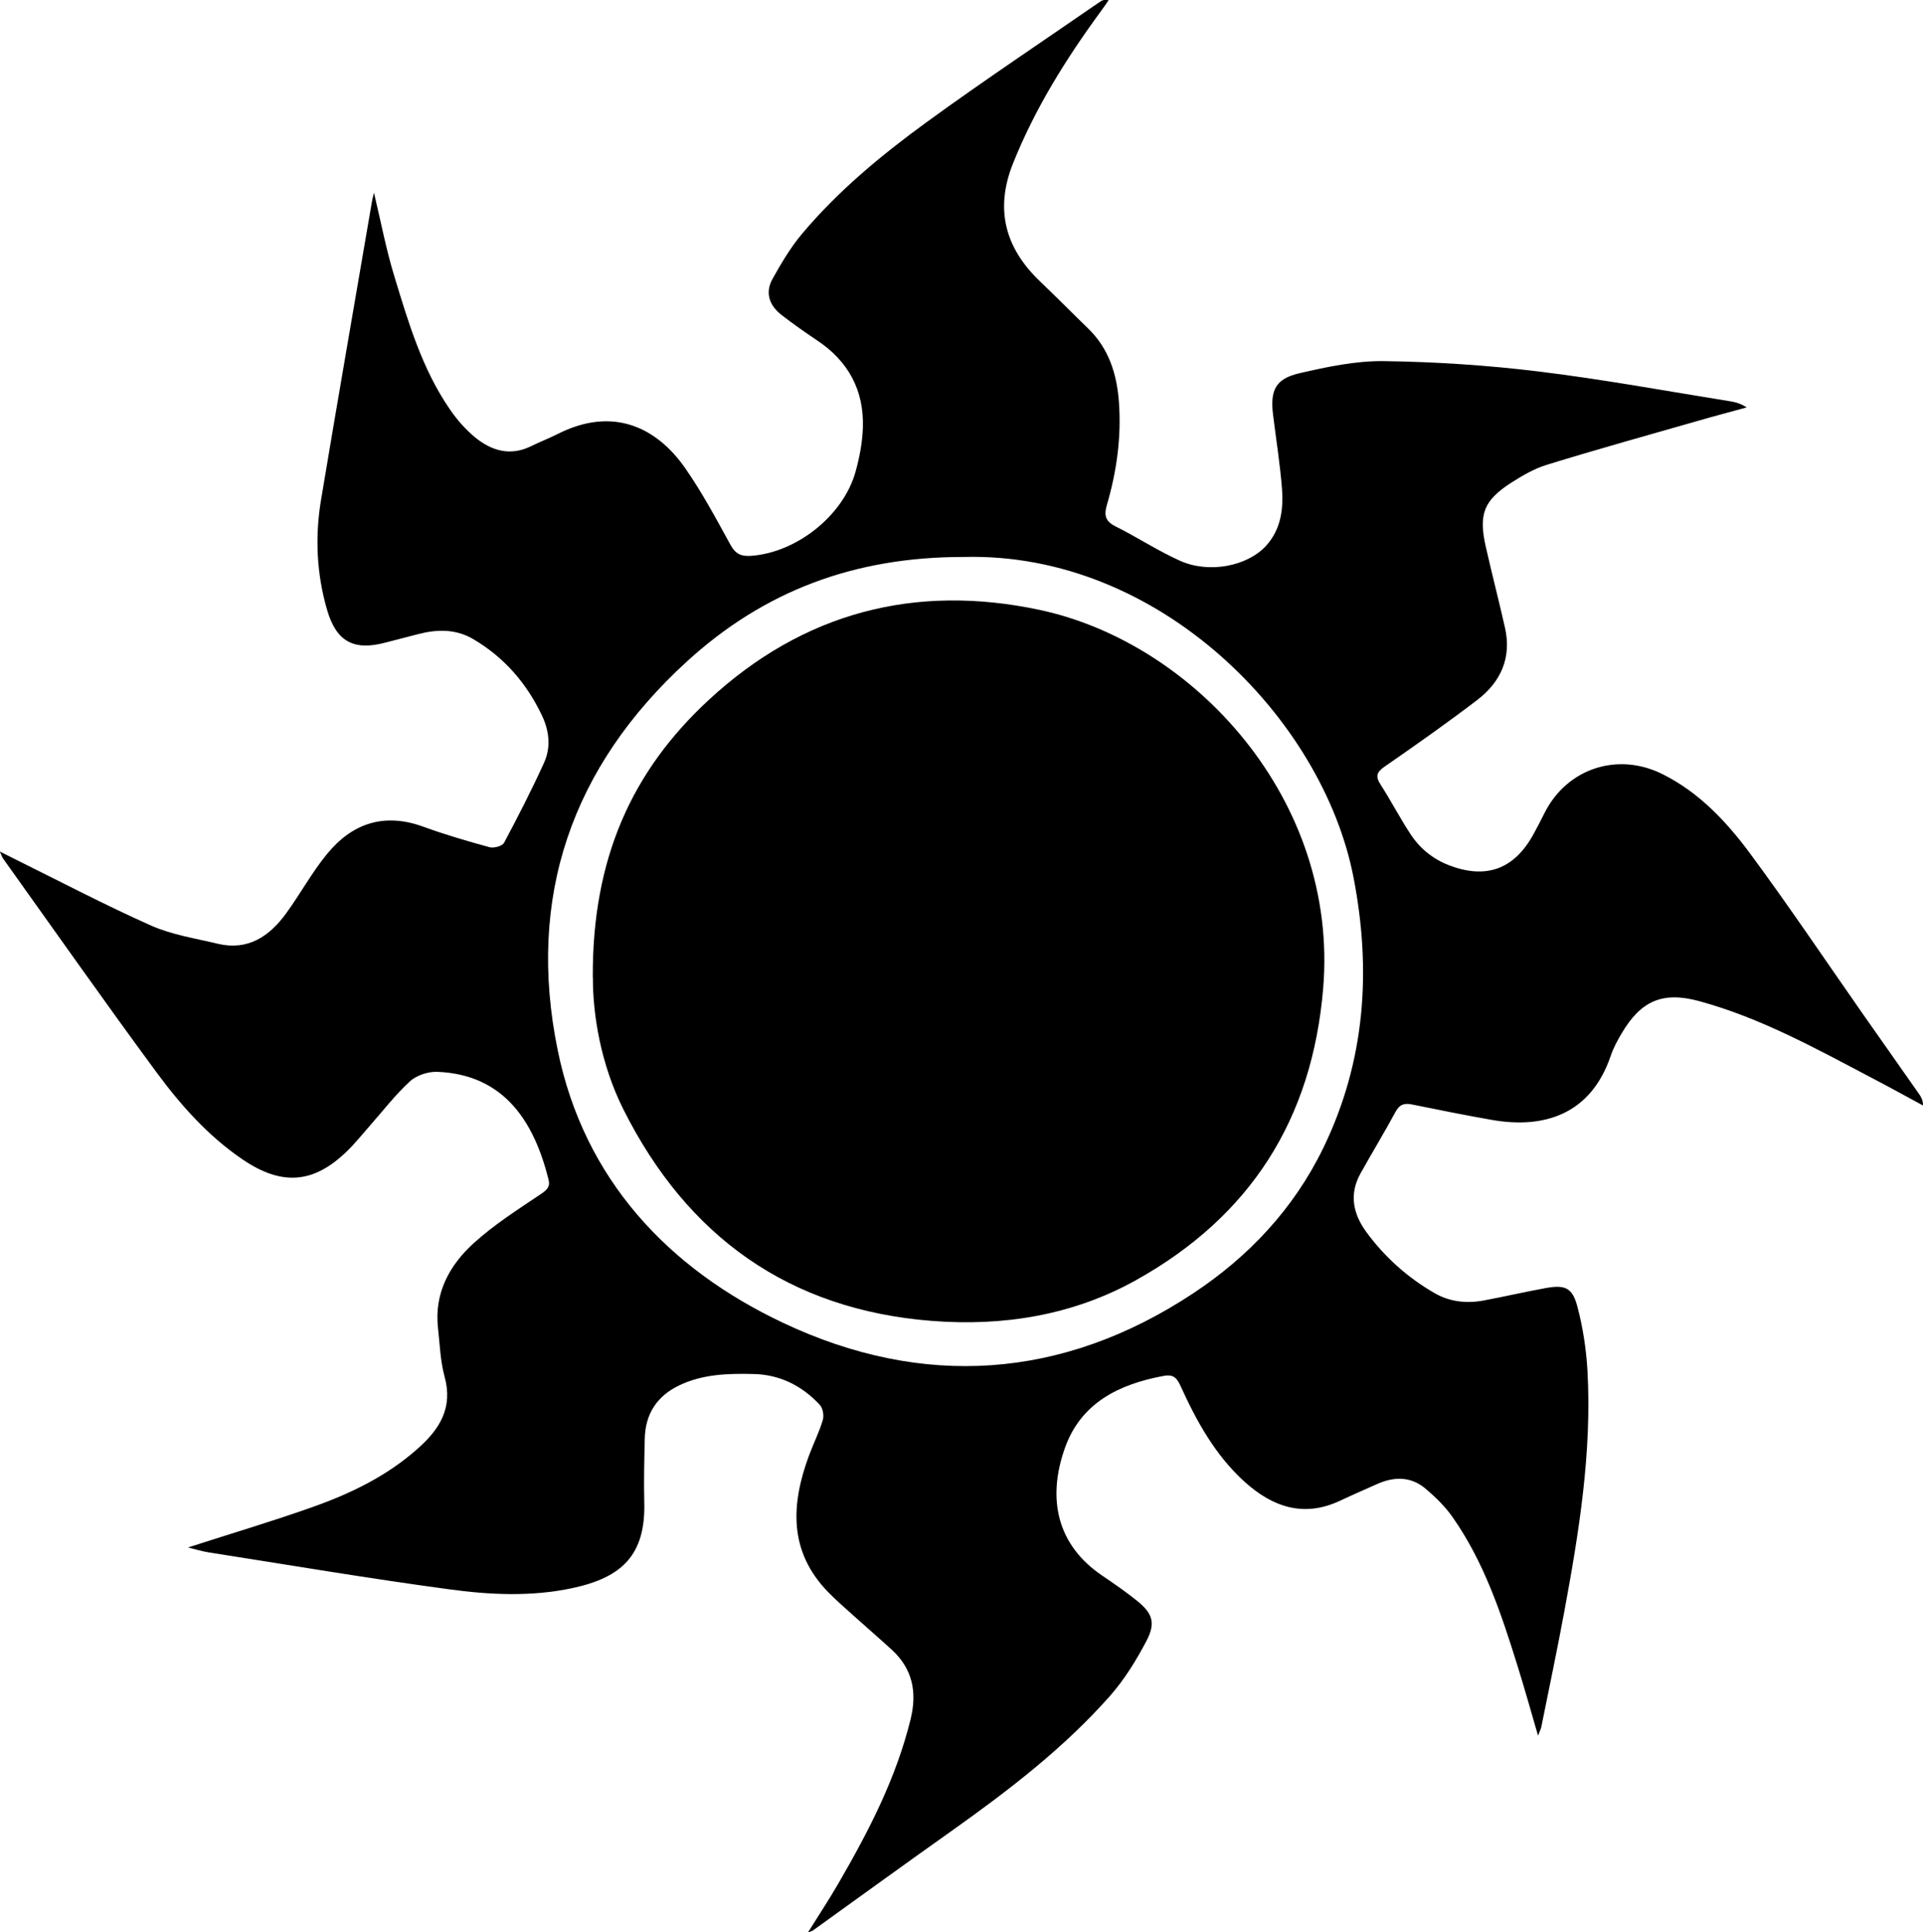 <?xml version="1.0" encoding="UTF-8"?>
<svg id="Layer_1" data-name="Layer 1" xmlns="http://www.w3.org/2000/svg" viewBox="0 0 188.67 189.52">
  <path d="m18.49,151.77c4.15-1.34,8.16-2.53,12.09-3.92,3.8-1.34,7.42-3.08,10.47-5.82,2.12-1.89,3.4-3.98,2.57-7-.42-1.54-.47-3.19-.65-4.8-.37-3.4,1.13-6.13,3.49-8.28,2-1.82,4.33-3.3,6.59-4.82.61-.41.95-.72.77-1.43-1.38-5.52-4.24-10.31-10.93-10.57-.89-.03-2.02.34-2.67.93-1.43,1.31-2.62,2.87-3.91,4.33-.74.84-1.44,1.72-2.24,2.5-3.3,3.23-6.43,3.44-10.26.84-3.42-2.32-6.11-5.37-8.52-8.64-5.09-6.91-10.02-13.93-15.01-20.91-.07-.1-.1-.22-.3-.66.61.31.97.49,1.33.67,4.49,2.22,8.93,4.55,13.5,6.59,2.05.91,4.36,1.26,6.56,1.79,2.96.7,5.06-.73,6.7-2.98,1.39-1.9,2.52-4.01,4.01-5.82,2.47-3.02,5.6-4.08,9.43-2.69,2.14.78,4.33,1.42,6.52,2.02.42.11,1.25-.11,1.42-.43,1.38-2.58,2.72-5.2,3.93-7.86.68-1.5.51-3.11-.19-4.59-1.5-3.19-3.73-5.76-6.79-7.55-1.72-1-3.56-.95-5.42-.46-1.04.28-2.09.53-3.13.81-3.11.84-4.84-.06-5.75-3.17-1.04-3.55-1.21-7.2-.6-10.84,1.63-9.77,3.33-19.52,5-29.28.04-.24.11-.47.19-.83.68,2.85,1.2,5.61,2.02,8.27,1.36,4.47,2.7,8.99,5.38,12.91.71,1.05,1.58,2.05,2.56,2.85,1.6,1.29,3.42,1.83,5.44.84.85-.42,1.75-.76,2.6-1.19,5.49-2.79,9.76-.61,12.5,3.29,1.68,2.4,3.07,5.01,4.49,7.59.49.89,1.05,1.12,1.98,1.06,4.45-.3,9.05-3.9,10.27-8.22.4-1.42.68-2.91.73-4.38.11-3.63-1.42-6.48-4.46-8.51-1.2-.81-2.4-1.64-3.54-2.53-1.18-.92-1.62-2.17-.87-3.52.86-1.54,1.78-3.1,2.91-4.44,3.54-4.21,7.78-7.71,12.2-10.93,5.59-4.07,11.35-7.9,17.04-11.83.19-.13.4-.22.83-.14-.24.34-.46.68-.71,1.01-3.44,4.69-6.51,9.59-8.68,15.02-1.78,4.47-.78,8.25,2.63,11.52,1.59,1.52,3.13,3.08,4.71,4.61,2.07,1.99,2.86,4.5,3.06,7.27.25,3.43-.22,6.79-1.18,10.07-.29.99-.18,1.59.83,2.1,2.14,1.07,4.16,2.4,6.34,3.38,2.85,1.28,6.6.54,8.44-1.46,1.45-1.59,1.72-3.57,1.57-5.59-.19-2.43-.58-4.85-.88-7.28-.29-2.39.24-3.52,2.58-4.06,2.73-.63,5.55-1.23,8.32-1.19,5.04.07,10.1.4,15.11,1.01,6.33.77,12.61,1.93,18.91,2.94.52.08,1.03.25,1.55.59-1.6.44-3.2.86-4.79,1.32-4.93,1.41-9.88,2.79-14.79,4.3-1.25.38-2.43,1.07-3.54,1.78-2.67,1.72-3.19,3.08-2.49,6.21.6,2.66,1.29,5.31,1.89,7.97.68,2.96-.4,5.35-2.72,7.12-2.96,2.26-6.02,4.41-9.08,6.53-.8.55-.92.97-.39,1.78,1.01,1.57,1.87,3.23,2.89,4.79.92,1.42,2.18,2.47,3.79,3.1,3.62,1.4,6.38.43,8.27-2.96.4-.72.78-1.46,1.15-2.2,2.2-4.34,7.16-5.96,11.55-3.77,3.59,1.79,6.27,4.65,8.59,7.78,3.82,5.16,7.4,10.5,11.08,15.76,1.83,2.61,3.67,5.22,5.5,7.83.2.29.39.59.39,1.13-1.65-.89-3.29-1.8-4.96-2.67-5.5-2.89-10.94-5.91-16.98-7.56-3.59-.98-5.73-.06-7.63,3.16-.42.71-.82,1.45-1.08,2.23-1.94,5.68-6.49,7.17-11.68,6.25-2.61-.46-5.21-.98-7.81-1.51-.75-.15-1.21-.01-1.61.72-1.1,2.04-2.31,4.02-3.44,6.05-1.12,2.01-.74,3.93.55,5.71,1.81,2.48,4.06,4.49,6.71,6.02,1.49.86,3.14,1.04,4.82.73,2.03-.38,4.05-.85,6.09-1.22,1.88-.34,2.61-.06,3.1,1.78.55,2.06.88,4.22,1,6.35.44,7.97-.83,15.79-2.27,23.58-.7,3.79-1.5,7.56-2.26,11.34-.04.19-.13.36-.32.85-.73-2.51-1.35-4.73-2.04-6.93-1.58-5.07-3.26-10.11-6.35-14.51-.72-1.03-1.66-1.95-2.63-2.77-1.45-1.23-3.1-1.22-4.79-.46-1.21.54-2.43,1.07-3.62,1.63-3.58,1.68-6.63.6-9.35-1.85-2.89-2.61-4.73-5.96-6.31-9.44-.39-.86-.78-1.12-1.67-.95-4.35.81-8.08,2.64-9.65,7.04-1.79,5.01-.78,9.54,3.63,12.53,1.16.79,2.33,1.59,3.42,2.47,1.52,1.22,1.87,2.16.96,3.91-1.01,1.93-2.18,3.83-3.61,5.45-4.56,5.15-10,9.3-15.59,13.27-4.53,3.21-9.02,6.47-13.53,9.71-.09.06-.21.09-.51.22,1.07-1.72,2.09-3.25,3-4.83,2.96-5.1,5.66-10.31,7.08-16.1.65-2.66.2-4.92-1.83-6.8-1.31-1.2-2.66-2.36-3.99-3.56-.77-.69-1.55-1.37-2.27-2.11-3.9-4.01-3.65-8.62-1.87-13.42.43-1.16,1-2.28,1.35-3.47.13-.44,0-1.16-.31-1.49-1.74-1.86-3.9-2.95-6.47-3.01-2.49-.06-4.98,0-7.3,1.11-2.2,1.05-3.33,2.8-3.39,5.21-.05,2.07-.1,4.15-.05,6.22.15,5.23-2.2,7.42-7.06,8.46-4.02.86-8.12.66-12.13.11-7.88-1.06-15.72-2.39-23.58-3.62-.64-.1-1.27-.3-1.97-.47ZM94.58,54.63c-10.8-.02-19.63,3.37-27.14,10.21-11.37,10.36-15.79,23.2-12.72,38.18,2.58,12.62,10.81,21.4,22.11,26.73,13.68,6.46,27.39,5.58,40.2-2.87,5.46-3.6,9.9-8.31,12.8-14.28,4.13-8.5,4.74-17.42,2.96-26.57-3.03-15.55-19.03-31.89-38.2-31.4Z"/>
  <path d="m58.16,95.91c-.07-11.74,3.87-20.31,11.37-27.25,9.27-8.58,20.23-11.44,32.46-8.84,15.22,3.24,29.37,18.68,27.83,37.12-1.08,12.89-7.16,22.36-18.32,28.6-6.21,3.47-13.05,4.57-20.08,4.02-14.02-1.1-24-8.28-30.25-20.73-2.25-4.48-3.01-9.36-3-12.92Z"/>
</svg>